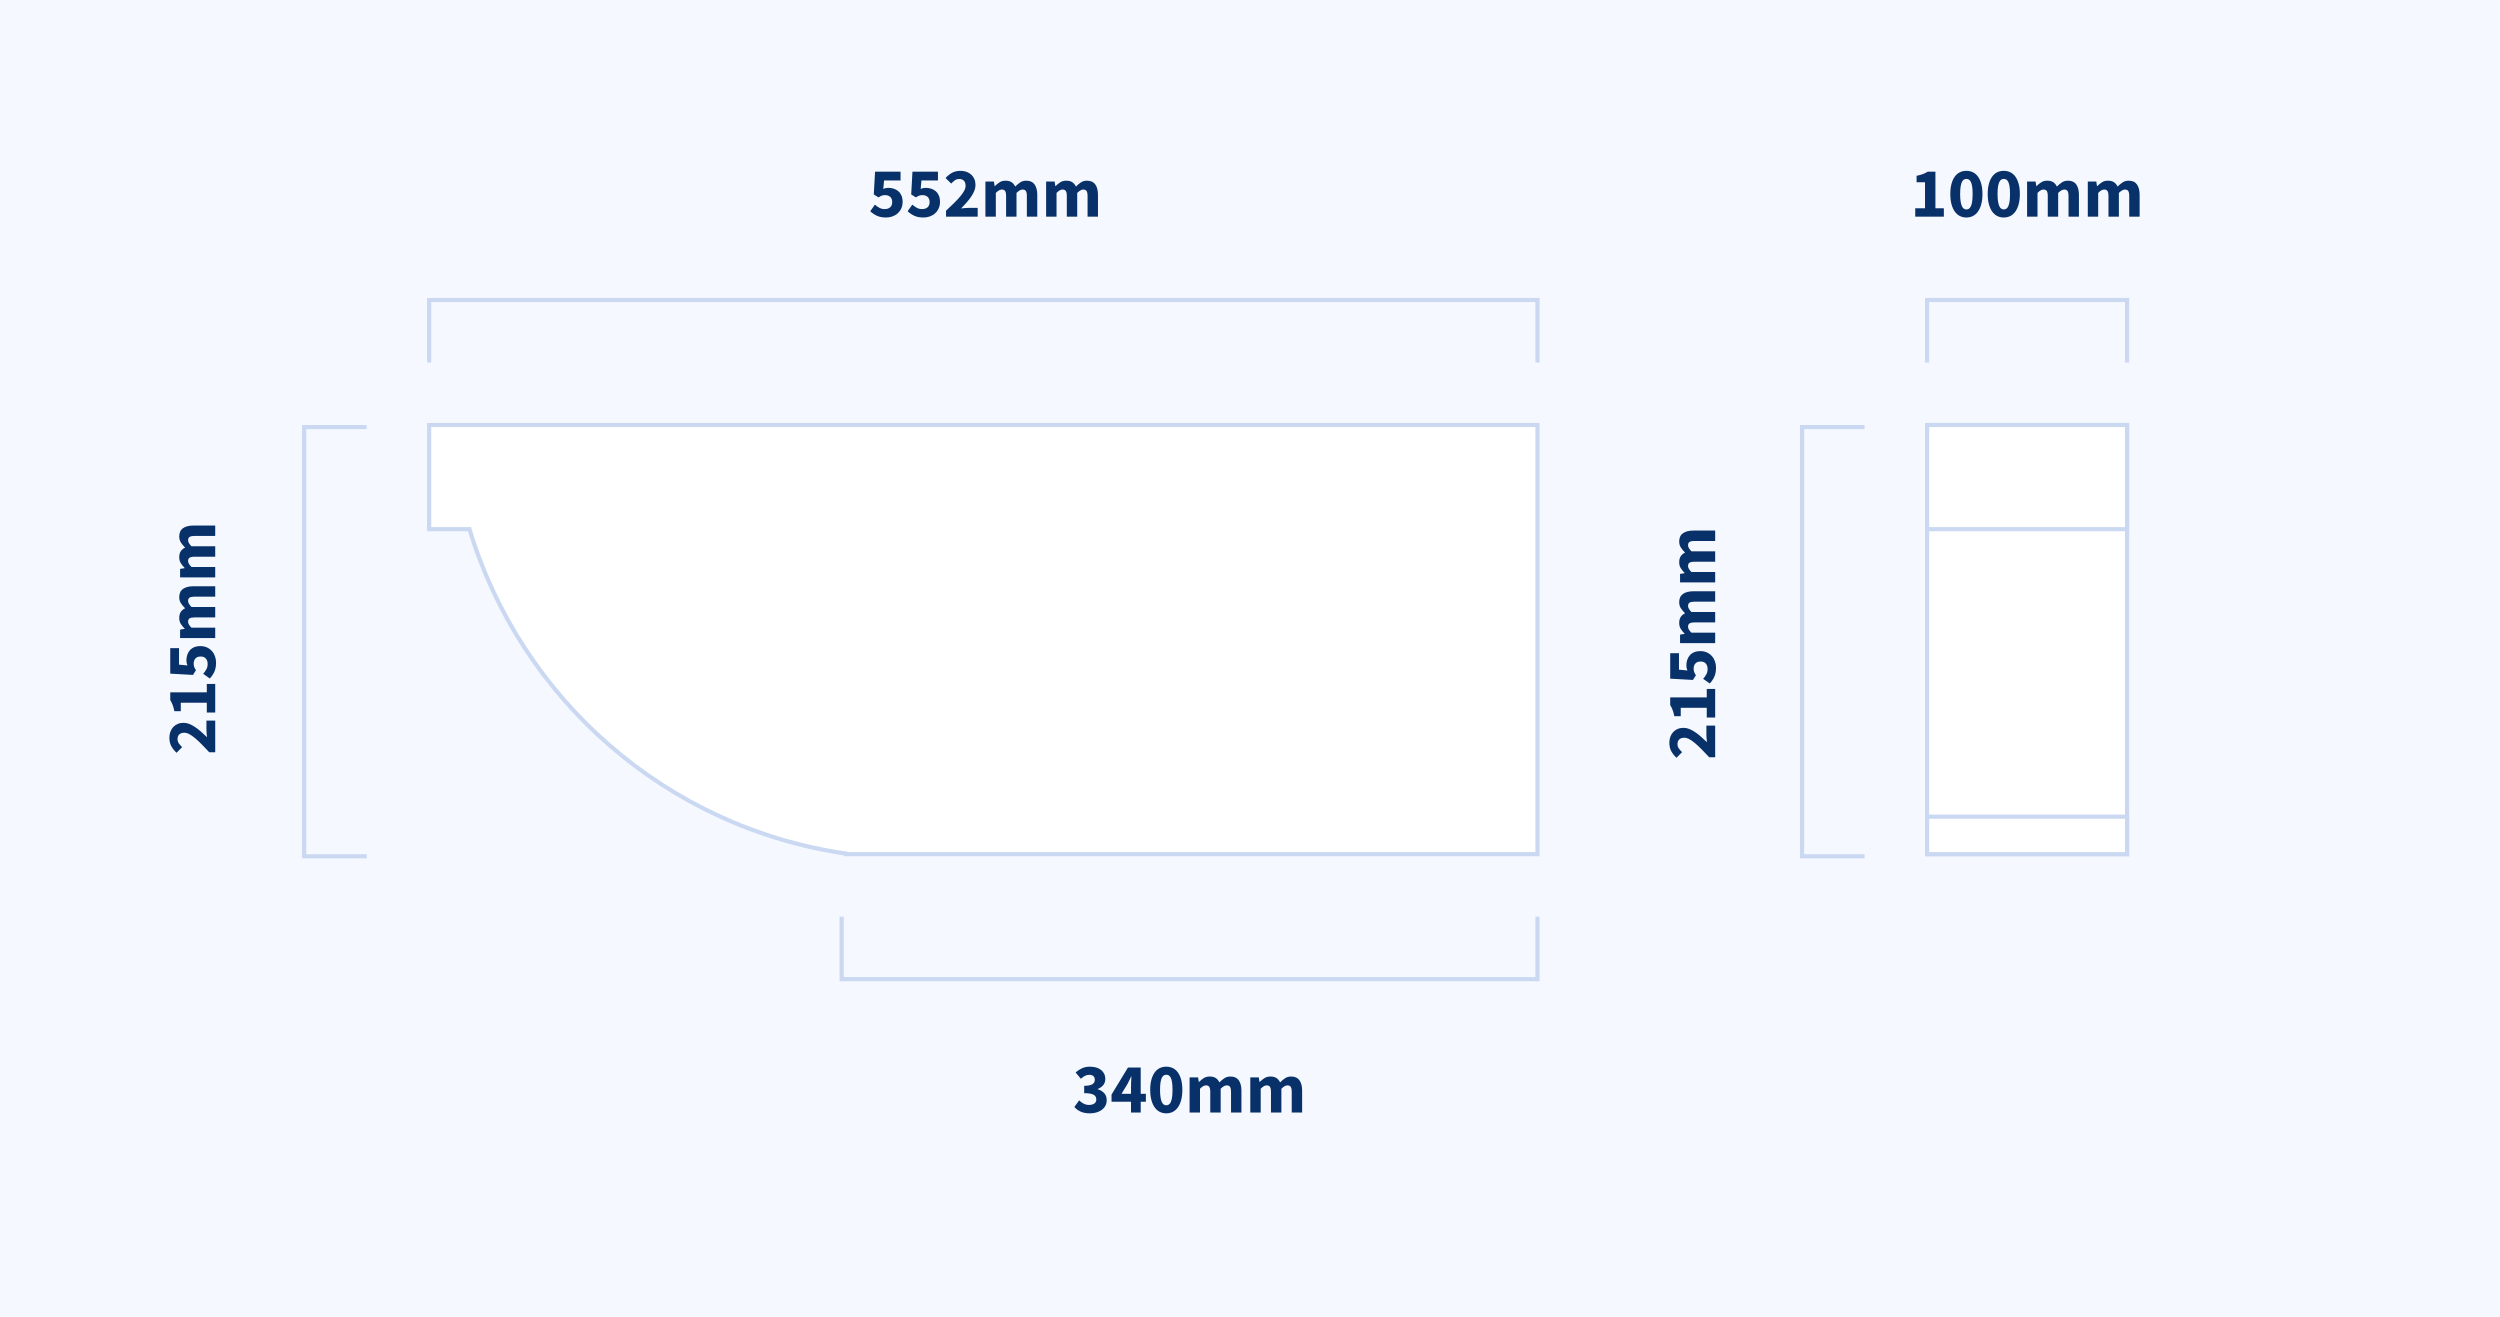 <?xml version="1.0" encoding="UTF-8"?>
<svg width="600px" height="316px" viewBox="0 0 600 316" version="1.1" xmlns="http://www.w3.org/2000/svg" xmlns:xlink="http://www.w3.org/1999/xlink">
    <title>corbels/A120</title>
    <g id="corbels/A120" stroke="none" stroke-width="1" fill="none" fill-rule="evenodd">
        <rect fill="#F5F9FF" x="0" y="0" width="600" height="316"></rect>
        <g id="Group-3" transform="translate(432.5, 35)">
            <g id="Group-2" transform="translate(30, 67)" fill="#FFFFFF" stroke="#CBD8F2">
                <rect id="Rectangle" x="0" y="0" width="48" height="103"></rect>
                <rect id="Rectangle" x="0" y="0" width="48" height="25"></rect>
                <rect id="Rectangle" x="0" y="94" width="48" height="9"></rect>
            </g>
            <polyline id="Rectangle-Copy-2" stroke="#CBD8F2" transform="translate(7.5, 119) rotate(-90) translate(-7.5, -119) " points="-44 126.5 -44 111.5 59 111.5 59 126.5"></polyline>
            <polyline id="Rectangle-Copy-2" stroke="#CBD8F2" transform="translate(54, 44.5) rotate(-360) translate(-54, -44.5) " points="30 52 30 37 78 37 78 52"></polyline>
            <path d="M34.025,17 L34.025,14.977 L32.002,14.977 L32.002,6.205 L30.166,6.205 C29.781,6.432 29.384,6.624 28.976,6.783 C28.568,6.942 28.069,7.078 27.48,7.191 L27.48,7.191 L27.48,8.738 L29.503,8.738 L29.503,14.977 L27.157,14.977 L27.157,17 L34.025,17 Z M39.431,17.204 C40.009,17.204 40.536,17.082 41.012,16.838 C41.488,16.595 41.893,16.235 42.227,15.759 C42.562,15.283 42.822,14.694 43.01,13.991 C43.197,13.288 43.29,12.478 43.29,11.56 C43.29,10.642 43.197,9.837 43.01,9.146 C42.822,8.455 42.562,7.874 42.227,7.404 C41.893,6.933 41.488,6.582 41.012,6.349 C40.536,6.117 40.009,6.001 39.431,6.001 C38.853,6.001 38.326,6.117 37.85,6.349 C37.374,6.582 36.969,6.933 36.635,7.404 C36.3,7.874 36.039,8.455 35.852,9.146 C35.666,9.837 35.572,10.642 35.572,11.56 C35.572,12.478 35.666,13.288 35.852,13.991 C36.039,14.694 36.3,15.283 36.635,15.759 C36.969,16.235 37.374,16.595 37.85,16.838 C38.326,17.082 38.853,17.204 39.431,17.204 Z M39.431,15.266 C39.227,15.266 39.034,15.212 38.853,15.104 C38.672,14.997 38.513,14.801 38.377,14.518 C38.241,14.235 38.133,13.855 38.054,13.379 C37.975,12.903 37.935,12.297 37.935,11.56 C37.935,10.823 37.975,10.22 38.054,9.749 C38.133,9.279 38.241,8.911 38.377,8.645 C38.513,8.378 38.672,8.194 38.853,8.092 C39.034,7.99 39.227,7.939 39.431,7.939 C39.646,7.939 39.845,7.99 40.026,8.092 C40.207,8.194 40.366,8.378 40.502,8.645 C40.638,8.911 40.743,9.279 40.816,9.749 C40.89,10.22 40.927,10.823 40.927,11.56 C40.927,12.297 40.89,12.903 40.816,13.379 C40.743,13.855 40.638,14.235 40.502,14.518 C40.366,14.801 40.207,14.997 40.026,15.104 C39.845,15.212 39.646,15.266 39.431,15.266 Z M48.407,17.204 C48.985,17.204 49.512,17.082 49.988,16.838 C50.464,16.595 50.869,16.235 51.203,15.759 C51.538,15.283 51.798,14.694 51.986,13.991 C52.172,13.288 52.266,12.478 52.266,11.56 C52.266,10.642 52.172,9.837 51.986,9.146 C51.798,8.455 51.538,7.874 51.203,7.404 C50.869,6.933 50.464,6.582 49.988,6.349 C49.512,6.117 48.985,6.001 48.407,6.001 C47.829,6.001 47.302,6.117 46.826,6.349 C46.35,6.582 45.945,6.933 45.611,7.404 C45.276,7.874 45.016,8.455 44.828,9.146 C44.642,9.837 44.548,10.642 44.548,11.56 C44.548,12.478 44.642,13.288 44.828,13.991 C45.016,14.694 45.276,15.283 45.611,15.759 C45.945,16.235 46.35,16.595 46.826,16.838 C47.302,17.082 47.829,17.204 48.407,17.204 Z M48.407,15.266 C48.203,15.266 48.01,15.212 47.829,15.104 C47.648,14.997 47.489,14.801 47.353,14.518 C47.217,14.235 47.109,13.855 47.03,13.379 C46.951,12.903 46.911,12.297 46.911,11.56 C46.911,10.823 46.951,10.22 47.03,9.749 C47.109,9.279 47.217,8.911 47.353,8.645 C47.489,8.378 47.648,8.194 47.829,8.092 C48.01,7.99 48.203,7.939 48.407,7.939 C48.622,7.939 48.821,7.99 49.002,8.092 C49.183,8.194 49.342,8.378 49.478,8.645 C49.614,8.911 49.719,9.279 49.792,9.749 C49.866,10.22 49.903,10.823 49.903,11.56 C49.903,12.297 49.866,12.903 49.792,13.379 C49.719,13.855 49.614,14.235 49.478,14.518 C49.342,14.801 49.183,14.997 49.002,15.104 C48.821,15.212 48.622,15.266 48.407,15.266 Z M56.499,17 L56.499,11.305 C57.02,10.761 57.496,10.489 57.927,10.489 C58.29,10.489 58.553,10.602 58.718,10.829 C58.882,11.056 58.964,11.475 58.964,12.087 L58.964,12.087 L58.964,17 L61.463,17 L61.463,11.305 C62.007,10.761 62.489,10.489 62.908,10.489 C63.271,10.489 63.534,10.602 63.699,10.829 C63.863,11.056 63.945,11.475 63.945,12.087 L63.945,12.087 L63.945,17 L66.444,17 L66.444,11.764 C66.444,10.71 66.231,9.88 65.806,9.274 C65.382,8.667 64.716,8.364 63.809,8.364 C63.242,8.364 62.752,8.503 62.339,8.78 C61.925,9.058 61.531,9.39 61.157,9.775 C60.942,9.322 60.65,8.973 60.282,8.729 C59.913,8.486 59.429,8.364 58.828,8.364 C58.273,8.364 57.797,8.492 57.4,8.746 C57.003,9.002 56.629,9.305 56.278,9.656 L56.278,9.656 L56.21,9.656 L56.04,8.568 L54,8.568 L54,17 L56.499,17 Z M71.068,17 L71.068,11.305 C71.589,10.761 72.065,10.489 72.496,10.489 C72.859,10.489 73.122,10.602 73.287,10.829 C73.451,11.056 73.533,11.475 73.533,12.087 L73.533,12.087 L73.533,17 L76.032,17 L76.032,11.305 C76.576,10.761 77.058,10.489 77.477,10.489 C77.84,10.489 78.103,10.602 78.267,10.829 C78.432,11.056 78.514,11.475 78.514,12.087 L78.514,12.087 L78.514,17 L81.013,17 L81.013,11.764 C81.013,10.71 80.8,9.88 80.376,9.274 C79.951,8.667 79.285,8.364 78.378,8.364 C77.811,8.364 77.321,8.503 76.907,8.78 C76.494,9.058 76.1,9.39 75.726,9.775 C75.511,9.322 75.219,8.973 74.85,8.729 C74.482,8.486 73.998,8.364 73.397,8.364 C72.842,8.364 72.366,8.492 71.969,8.746 C71.572,9.002 71.198,9.305 70.847,9.656 L70.847,9.656 L70.779,9.656 L70.609,8.568 L68.569,8.568 L68.569,17 L71.068,17 Z" id="100mm" fill="#093169" fill-rule="nonzero"></path>
        </g>
        <path d="M386.695,160 L386.695,157.892 L384.519,157.892 C384.258,157.892 383.961,157.906 383.627,157.935 C383.292,157.963 382.989,157.994 382.717,158.028 C383.159,157.575 383.587,157.113 384,156.643 C384.414,156.172 384.783,155.702 385.106,155.232 C385.428,154.761 385.686,154.291 385.879,153.821 C386.072,153.35 386.168,152.888 386.168,152.435 C386.168,151.914 386.083,151.443 385.913,151.024 C385.743,150.605 385.499,150.245 385.182,149.945 C384.865,149.644 384.488,149.412 384.051,149.248 C383.615,149.083 383.131,149.001 382.598,149.001 C381.827,149.001 381.164,149.145 380.609,149.435 C380.054,149.724 379.51,150.151 378.977,150.718 L378.977,150.718 L380.337,152.061 C380.609,151.766 380.898,151.508 381.204,151.287 C381.51,151.066 381.861,150.956 382.258,150.956 C382.734,150.956 383.108,151.095 383.38,151.373 C383.652,151.65 383.788,152.055 383.788,152.588 C383.788,152.973 383.672,153.379 383.44,153.804 C383.207,154.228 382.884,154.688 382.471,155.18 C382.057,155.673 381.564,156.201 380.991,156.762 C380.419,157.322 379.787,157.926 379.096,158.572 L379.096,158.572 L379.096,160 L386.695,160 Z M395.501,160 L395.501,157.977 L393.478,157.977 L393.478,149.205 L391.642,149.205 C391.257,149.432 390.86,149.624 390.452,149.783 C390.044,149.942 389.545,150.078 388.956,150.191 L388.956,150.191 L388.956,151.738 L390.979,151.738 L390.979,157.977 L388.633,157.977 L388.633,160 L395.501,160 Z M400.618,160.204 C401.139,160.204 401.641,160.119 402.123,159.949 C402.604,159.779 403.026,159.532 403.389,159.209 C403.752,158.887 404.041,158.493 404.256,158.028 C404.471,157.563 404.579,157.031 404.579,156.43 C404.579,155.852 404.488,155.353 404.307,154.934 C404.126,154.515 403.876,154.169 403.559,153.897 C403.242,153.625 402.876,153.421 402.462,153.285 C402.049,153.149 401.61,153.081 401.145,153.081 C400.918,153.081 400.712,153.101 400.524,153.141 C400.337,153.18 400.142,153.245 399.938,153.336 L399.938,153.336 L400.125,151.313 L404.086,151.313 L404.086,149.205 L397.966,149.205 L397.66,154.662 L398.782,155.376 C398.941,155.274 399.085,155.189 399.216,155.121 C399.346,155.053 399.471,154.996 399.589,154.951 C399.709,154.906 399.83,154.875 399.955,154.857 C400.08,154.84 400.221,154.832 400.38,154.832 C400.89,154.832 401.301,154.974 401.613,155.257 C401.924,155.54 402.08,155.954 402.08,156.498 C402.08,157.053 401.916,157.473 401.587,157.756 C401.258,158.039 400.816,158.181 400.261,158.181 C399.796,158.181 399.374,158.076 398.995,157.867 C398.615,157.657 398.261,157.405 397.932,157.11 L397.932,157.11 L396.81,158.691 C397.241,159.122 397.762,159.482 398.374,159.77 C398.986,160.06 399.734,160.204 400.618,160.204 Z M408.999,160 L408.999,154.305 C409.52,153.761 409.996,153.489 410.427,153.489 C410.79,153.489 411.053,153.602 411.217,153.829 C411.382,154.056 411.464,154.475 411.464,155.087 L411.464,155.087 L411.464,160 L413.963,160 L413.963,154.305 C414.507,153.761 414.989,153.489 415.408,153.489 C415.771,153.489 416.034,153.602 416.199,153.829 C416.363,154.056 416.445,154.475 416.445,155.087 L416.445,155.087 L416.445,160 L418.944,160 L418.944,154.764 C418.944,153.71 418.731,152.88 418.307,152.274 C417.882,151.667 417.216,151.364 416.309,151.364 C415.742,151.364 415.252,151.503 414.839,151.78 C414.425,152.058 414.031,152.39 413.657,152.775 C413.442,152.322 413.15,151.973 412.781,151.73 C412.413,151.486 411.929,151.364 411.328,151.364 C410.773,151.364 410.297,151.492 409.9,151.746 C409.503,152.001 409.129,152.305 408.778,152.656 L408.778,152.656 L408.71,152.656 L408.54,151.568 L406.5,151.568 L406.5,160 L408.999,160 Z M423.568,160 L423.568,154.305 C424.089,153.761 424.565,153.489 424.996,153.489 C425.359,153.489 425.622,153.602 425.786,153.829 C425.951,154.056 426.033,154.475 426.033,155.087 L426.033,155.087 L426.033,160 L428.532,160 L428.532,154.305 C429.076,153.761 429.558,153.489 429.977,153.489 C430.34,153.489 430.603,153.602 430.767,153.829 C430.932,154.056 431.014,154.475 431.014,155.087 L431.014,155.087 L431.014,160 L433.513,160 L433.513,154.764 C433.513,153.71 433.3,152.88 432.875,152.274 C432.45,151.667 431.785,151.364 430.878,151.364 C430.311,151.364 429.821,151.503 429.408,151.78 C428.994,152.058 428.6,152.39 428.226,152.775 C428.011,152.322 427.719,151.973 427.351,151.73 C426.982,151.486 426.498,151.364 425.897,151.364 C425.342,151.364 424.866,151.492 424.469,151.746 C424.072,152.001 423.698,152.305 423.347,152.656 L423.347,152.656 L423.279,152.656 L423.109,151.568 L421.069,151.568 L421.069,160 L423.568,160 Z" id="215mm" fill="#093169" fill-rule="nonzero" transform="translate(406.245, 154.602) rotate(-90) translate(-406.245, -154.602) "></path>
        <path d="M203,205 L203,204.855 C159.975,198.644 124.932,167.755 112.682,127.001 L103,127 L103,102.001 L369,102.001 L369,205 L203,205 Z" id="Combined-Shape" stroke="#CBD8F2" fill="#FFFFFF"></path>
        <polyline id="Rectangle-Copy-2" stroke="#CBD8F2" transform="translate(236, 79.5) rotate(-360) translate(-236, -79.5) " points="103 87 103 72 369 72 369 87"></polyline>
        <g id="Group" transform="translate(61.5, 154) rotate(-180) translate(-61.5, -154) translate(35, 102)">
            <polyline id="Rectangle-Copy-2" stroke="#CBD8F2" transform="translate(7.5, 52) rotate(-270) translate(-7.5, -52) " points="-44 59.5 -44 44.5 59 44.5 59 59.5"></polyline>
            <path d="M22.195,58 L22.195,55.892 L20.019,55.892 C19.758,55.892 19.461,55.906 19.127,55.934 C18.792,55.963 18.489,55.994 18.217,56.028 C18.659,55.575 19.087,55.113 19.5,54.642 C19.914,54.172 20.282,53.702 20.605,53.231 C20.928,52.761 21.186,52.291 21.379,51.821 C21.572,51.35 21.668,50.888 21.668,50.435 C21.668,49.914 21.583,49.443 21.413,49.024 C21.243,48.605 20.999,48.245 20.682,47.944 C20.365,47.644 19.988,47.412 19.552,47.248 C19.115,47.083 18.631,47.001 18.098,47.001 C17.327,47.001 16.664,47.145 16.109,47.434 C15.554,47.724 15.01,48.151 14.477,48.718 L14.477,48.718 L15.837,50.061 C16.109,49.766 16.398,49.508 16.704,49.288 C17.01,49.066 17.361,48.956 17.758,48.956 C18.234,48.956 18.608,49.095 18.88,49.373 C19.152,49.65 19.288,50.055 19.288,50.588 C19.288,50.973 19.172,51.379 18.939,51.803 C18.707,52.228 18.384,52.688 17.971,53.181 C17.557,53.673 17.064,54.2 16.491,54.761 C15.919,55.322 15.287,55.926 14.596,56.572 L14.596,56.572 L14.596,58 L22.195,58 Z M31.001,58 L31.001,55.977 L28.978,55.977 L28.978,47.205 L27.142,47.205 C26.757,47.432 26.36,47.624 25.952,47.783 C25.544,47.942 25.045,48.078 24.456,48.191 L24.456,48.191 L24.456,49.738 L26.479,49.738 L26.479,55.977 L24.133,55.977 L24.133,58 L31.001,58 Z M36.118,58.204 C36.639,58.204 37.141,58.119 37.623,57.949 C38.104,57.779 38.526,57.532 38.889,57.209 C39.252,56.886 39.541,56.493 39.756,56.028 C39.971,55.563 40.079,55.031 40.079,54.43 C40.079,53.852 39.988,53.353 39.807,52.934 C39.626,52.515 39.376,52.169 39.059,51.897 C38.742,51.625 38.376,51.421 37.962,51.285 C37.549,51.149 37.11,51.081 36.645,51.081 C36.418,51.081 36.212,51.101 36.025,51.141 C35.837,51.18 35.642,51.245 35.438,51.336 L35.438,51.336 L35.625,49.313 L39.586,49.313 L39.586,47.205 L33.466,47.205 L33.16,52.662 L34.282,53.376 C34.441,53.274 34.585,53.189 34.715,53.121 C34.846,53.053 34.971,52.996 35.09,52.951 C35.209,52.906 35.33,52.874 35.455,52.858 C35.58,52.84 35.721,52.832 35.88,52.832 C36.39,52.832 36.801,52.974 37.112,53.257 C37.424,53.54 37.58,53.954 37.58,54.498 C37.58,55.053 37.416,55.473 37.087,55.756 C36.758,56.039 36.316,56.181 35.761,56.181 C35.296,56.181 34.874,56.076 34.495,55.867 C34.115,55.657 33.761,55.405 33.432,55.11 L33.432,55.11 L32.31,56.691 C32.741,57.122 33.262,57.481 33.874,57.77 C34.486,58.059 35.234,58.204 36.118,58.204 Z M44.499,58 L44.499,52.305 C45.02,51.761 45.496,51.489 45.927,51.489 C46.29,51.489 46.553,51.602 46.718,51.829 C46.882,52.056 46.964,52.475 46.964,53.087 L46.964,53.087 L46.964,58 L49.463,58 L49.463,52.305 C50.007,51.761 50.489,51.489 50.908,51.489 C51.271,51.489 51.534,51.602 51.699,51.829 C51.863,52.056 51.945,52.475 51.945,53.087 L51.945,53.087 L51.945,58 L54.444,58 L54.444,52.764 C54.444,51.71 54.231,50.88 53.806,50.273 C53.382,49.667 52.716,49.364 51.809,49.364 C51.242,49.364 50.752,49.503 50.339,49.781 C49.925,50.058 49.531,50.39 49.157,50.775 C48.942,50.322 48.65,49.973 48.282,49.73 C47.913,49.486 47.429,49.364 46.828,49.364 C46.273,49.364 45.797,49.492 45.4,49.746 C45.003,50.002 44.629,50.305 44.278,50.656 L44.278,50.656 L44.21,50.656 L44.04,49.568 L42,49.568 L42,58 L44.499,58 Z M59.068,58 L59.068,52.305 C59.589,51.761 60.065,51.489 60.496,51.489 C60.859,51.489 61.122,51.602 61.286,51.829 C61.451,52.056 61.533,52.475 61.533,53.087 L61.533,53.087 L61.533,58 L64.032,58 L64.032,52.305 C64.576,51.761 65.058,51.489 65.477,51.489 C65.84,51.489 66.103,51.602 66.267,51.829 C66.432,52.056 66.514,52.475 66.514,53.087 L66.514,53.087 L66.514,58 L69.013,58 L69.013,52.764 C69.013,51.71 68.8,50.88 68.376,50.273 C67.951,49.667 67.285,49.364 66.378,49.364 C65.811,49.364 65.321,49.503 64.907,49.781 C64.494,50.058 64.1,50.39 63.726,50.775 C63.511,50.322 63.219,49.973 62.85,49.73 C62.482,49.486 61.998,49.364 61.397,49.364 C60.842,49.364 60.366,49.492 59.969,49.746 C59.572,50.002 59.198,50.305 58.847,50.656 L58.847,50.656 L58.779,50.656 L58.609,49.568 L56.569,49.568 L56.569,58 L59.068,58 Z" id="215mm" fill="#093169" fill-rule="nonzero" transform="translate(41.745, 52.602) rotate(-270) translate(-41.745, -52.602) "></path>
        </g>
        <polyline id="Rectangle-Copy-2" stroke="#CBD8F2" transform="translate(285.5, 227.5) rotate(-180) translate(-285.5, -227.5) " points="202 235 202 220 369 220 369 235"></polyline>
        <path d="M212.666,52.204 C213.187,52.204 213.689,52.119 214.171,51.949 C214.652,51.779 215.074,51.532 215.437,51.209 C215.8,50.886 216.089,50.493 216.304,50.028 C216.519,49.563 216.627,49.031 216.627,48.43 C216.627,47.852 216.536,47.353 216.355,46.934 C216.174,46.515 215.924,46.169 215.607,45.897 C215.29,45.625 214.924,45.421 214.511,45.285 C214.097,45.149 213.658,45.081 213.193,45.081 C212.966,45.081 212.76,45.101 212.572,45.141 C212.386,45.18 212.19,45.245 211.986,45.336 L211.986,45.336 L212.173,43.313 L216.134,43.313 L216.134,41.205 L210.014,41.205 L209.708,46.662 L210.83,47.376 C210.989,47.274 211.133,47.189 211.263,47.121 C211.394,47.053 211.518,46.996 211.637,46.951 C211.756,46.906 211.878,46.874 212.003,46.858 C212.128,46.84 212.269,46.832 212.428,46.832 C212.938,46.832 213.349,46.974 213.661,47.257 C213.972,47.54 214.128,47.954 214.128,48.498 C214.128,49.053 213.964,49.473 213.635,49.756 C213.306,50.039 212.864,50.181 212.309,50.181 C211.844,50.181 211.422,50.076 211.042,49.867 C210.663,49.657 210.309,49.405 209.98,49.11 L209.98,49.11 L208.858,50.691 C209.289,51.122 209.81,51.481 210.422,51.77 C211.034,52.059 211.782,52.204 212.666,52.204 Z M221.642,52.204 C222.163,52.204 222.665,52.119 223.147,51.949 C223.628,51.779 224.05,51.532 224.413,51.209 C224.776,50.886 225.065,50.493 225.28,50.028 C225.495,49.563 225.603,49.031 225.603,48.43 C225.603,47.852 225.512,47.353 225.331,46.934 C225.15,46.515 224.9,46.169 224.583,45.897 C224.266,45.625 223.9,45.421 223.487,45.285 C223.073,45.149 222.634,45.081 222.169,45.081 C221.942,45.081 221.736,45.101 221.548,45.141 C221.362,45.18 221.166,45.245 220.962,45.336 L220.962,45.336 L221.149,43.313 L225.11,43.313 L225.11,41.205 L218.99,41.205 L218.684,46.662 L219.806,47.376 C219.965,47.274 220.109,47.189 220.239,47.121 C220.37,47.053 220.494,46.996 220.613,46.951 C220.732,46.906 220.854,46.874 220.979,46.858 C221.104,46.84 221.245,46.832 221.404,46.832 C221.914,46.832 222.325,46.974 222.637,47.257 C222.948,47.54 223.104,47.954 223.104,48.498 C223.104,49.053 222.94,49.473 222.611,49.756 C222.282,50.039 221.84,50.181 221.285,50.181 C220.82,50.181 220.398,50.076 220.018,49.867 C219.639,49.657 219.285,49.405 218.956,49.11 L218.956,49.11 L217.834,50.691 C218.265,51.122 218.786,51.481 219.398,51.77 C220.01,52.059 220.758,52.204 221.642,52.204 Z M234.647,52 L234.647,49.892 L232.471,49.892 C232.21,49.892 231.913,49.906 231.578,49.934 C231.244,49.963 230.941,49.994 230.669,50.028 C231.111,49.575 231.539,49.113 231.952,48.642 C232.366,48.172 232.734,47.702 233.058,47.231 C233.381,46.761 233.638,46.291 233.831,45.821 C234.024,45.35 234.12,44.888 234.12,44.435 C234.12,43.914 234.035,43.443 233.865,43.024 C233.695,42.605 233.451,42.245 233.134,41.944 C232.817,41.644 232.44,41.412 232.004,41.248 C231.567,41.083 231.083,41.001 230.55,41.001 C229.779,41.001 229.116,41.145 228.561,41.434 C228.006,41.724 227.462,42.151 226.929,42.718 L226.929,42.718 L228.289,44.061 C228.561,43.766 228.85,43.508 229.156,43.288 C229.462,43.066 229.813,42.956 230.21,42.956 C230.686,42.956 231.06,43.095 231.332,43.373 C231.604,43.65 231.74,44.055 231.74,44.588 C231.74,44.973 231.624,45.379 231.392,45.803 C231.159,46.228 230.836,46.688 230.423,47.181 C230.009,47.673 229.516,48.2 228.944,48.761 C228.371,49.322 227.739,49.926 227.048,50.572 L227.048,50.572 L227.048,52 L234.647,52 Z M238.999,52 L238.999,46.305 C239.52,45.761 239.996,45.489 240.427,45.489 C240.79,45.489 241.053,45.602 241.218,45.829 C241.382,46.056 241.464,46.475 241.464,47.087 L241.464,47.087 L241.464,52 L243.963,52 L243.963,46.305 C244.507,45.761 244.989,45.489 245.408,45.489 C245.771,45.489 246.034,45.602 246.198,45.829 C246.363,46.056 246.445,46.475 246.445,47.087 L246.445,47.087 L246.445,52 L248.944,52 L248.944,46.764 C248.944,45.71 248.732,44.88 248.306,44.273 C247.881,43.667 247.216,43.364 246.309,43.364 C245.742,43.364 245.252,43.503 244.839,43.781 C244.425,44.058 244.031,44.39 243.657,44.775 C243.442,44.322 243.15,43.973 242.781,43.73 C242.413,43.486 241.929,43.364 241.328,43.364 C240.773,43.364 240.297,43.492 239.9,43.746 C239.503,44.002 239.129,44.305 238.778,44.656 L238.778,44.656 L238.71,44.656 L238.54,43.568 L236.5,43.568 L236.5,52 L238.999,52 Z M253.568,52 L253.568,46.305 C254.089,45.761 254.565,45.489 254.996,45.489 C255.359,45.489 255.622,45.602 255.786,45.829 C255.951,46.056 256.033,46.475 256.033,47.087 L256.033,47.087 L256.033,52 L258.532,52 L258.532,46.305 C259.076,45.761 259.558,45.489 259.977,45.489 C260.34,45.489 260.603,45.602 260.767,45.829 C260.932,46.056 261.014,46.475 261.014,47.087 L261.014,47.087 L261.014,52 L263.513,52 L263.513,46.764 C263.513,45.71 263.3,44.88 262.875,44.273 C262.45,43.667 261.785,43.364 260.878,43.364 C260.311,43.364 259.821,43.503 259.408,43.781 C258.994,44.058 258.6,44.39 258.226,44.775 C258.011,44.322 257.719,43.973 257.351,43.73 C256.982,43.486 256.498,43.364 255.897,43.364 C255.342,43.364 254.866,43.492 254.469,43.746 C254.072,44.002 253.698,44.305 253.347,44.656 L253.347,44.656 L253.279,44.656 L253.109,43.568 L251.069,43.568 L251.069,52 L253.568,52 Z" id="552mm" fill="#093169" fill-rule="nonzero"></path>
        <path d="M261.598,267.204 C262.142,267.204 262.658,267.133 263.145,266.991 C263.632,266.85 264.057,266.646 264.42,266.38 C264.783,266.113 265.072,265.784 265.287,265.394 C265.502,265.002 265.61,264.558 265.61,264.059 C265.61,263.356 265.409,262.787 265.007,262.351 C264.604,261.914 264.091,261.605 263.468,261.424 L263.468,261.424 L263.468,261.356 C264.046,261.107 264.491,260.786 264.803,260.396 C265.114,260.005 265.27,259.526 265.27,258.959 C265.27,258.483 265.179,258.064 264.998,257.701 C264.817,257.338 264.565,257.029 264.241,256.774 C263.918,256.519 263.527,256.327 263.068,256.197 C262.61,256.066 262.102,256.001 261.547,256.001 C260.878,256.001 260.269,256.123 259.719,256.366 C259.17,256.61 258.646,256.947 258.147,257.378 L258.147,257.378 L259.405,258.908 C259.745,258.613 260.071,258.381 260.382,258.211 C260.694,258.041 261.043,257.956 261.428,257.956 C261.859,257.956 262.187,258.061 262.414,258.271 C262.641,258.48 262.754,258.772 262.754,259.146 C262.754,259.361 262.712,259.557 262.627,259.733 C262.541,259.908 262.4,260.061 262.202,260.192 C262.003,260.322 261.743,260.421 261.42,260.489 C261.096,260.557 260.691,260.591 260.204,260.591 L260.204,260.591 L260.204,262.359 C260.793,262.359 261.275,262.396 261.649,262.469 C262.023,262.543 262.318,262.645 262.533,262.776 C262.748,262.906 262.899,263.067 262.983,263.26 C263.068,263.453 263.111,263.668 263.111,263.906 C263.111,264.314 262.952,264.628 262.635,264.849 C262.318,265.07 261.893,265.181 261.36,265.181 C260.895,265.181 260.467,265.079 260.077,264.875 C259.685,264.671 259.326,264.41 258.997,264.093 L258.997,264.093 L257.841,265.674 C258.238,266.139 258.742,266.51 259.354,266.788 C259.966,267.065 260.714,267.204 261.598,267.204 Z M273.77,267 L273.77,264.416 L275.011,264.416 L275.011,262.512 L273.77,262.512 L273.77,256.205 L270.71,256.205 L266.766,262.699 L266.766,264.416 L271.441,264.416 L271.441,267 L273.77,267 Z M271.441,262.512 L269.163,262.512 L270.591,260.166 C270.75,259.86 270.903,259.554 271.05,259.248 C271.197,258.942 271.339,258.642 271.475,258.347 L271.475,258.347 L271.543,258.347 C271.52,258.687 271.498,259.087 271.475,259.546 C271.452,260.005 271.441,260.41 271.441,260.761 L271.441,260.761 L271.441,262.512 Z M279.907,267.204 C280.485,267.204 281.012,267.082 281.488,266.839 C281.964,266.595 282.369,266.235 282.704,265.759 C283.038,265.283 283.298,264.694 283.486,263.991 C283.673,263.288 283.766,262.478 283.766,261.56 C283.766,260.642 283.673,259.837 283.486,259.146 C283.298,258.455 283.038,257.874 282.704,257.404 C282.369,256.933 281.964,256.582 281.488,256.349 C281.012,256.117 280.485,256.001 279.907,256.001 C279.329,256.001 278.802,256.117 278.326,256.349 C277.85,256.582 277.445,256.933 277.111,257.404 C276.776,257.874 276.515,258.455 276.329,259.146 C276.142,259.837 276.048,260.642 276.048,261.56 C276.048,262.478 276.142,263.288 276.329,263.991 C276.515,264.694 276.776,265.283 277.111,265.759 C277.445,266.235 277.85,266.595 278.326,266.839 C278.802,267.082 279.329,267.204 279.907,267.204 Z M279.907,265.266 C279.703,265.266 279.51,265.212 279.329,265.104 C279.148,264.997 278.989,264.801 278.853,264.518 C278.717,264.235 278.609,263.855 278.53,263.379 C278.451,262.903 278.411,262.297 278.411,261.56 C278.411,260.823 278.451,260.22 278.53,259.75 C278.609,259.279 278.717,258.911 278.853,258.644 C278.989,258.378 279.148,258.194 279.329,258.092 C279.51,257.99 279.703,257.939 279.907,257.939 C280.122,257.939 280.321,257.99 280.502,258.092 C280.683,258.194 280.842,258.378 280.978,258.644 C281.114,258.911 281.219,259.279 281.293,259.75 C281.366,260.22 281.403,260.823 281.403,261.56 C281.403,262.297 281.366,262.903 281.293,263.379 C281.219,263.855 281.114,264.235 280.978,264.518 C280.842,264.801 280.683,264.997 280.502,265.104 C280.321,265.212 280.122,265.266 279.907,265.266 Z M287.999,267 L287.999,261.305 C288.52,260.761 288.996,260.489 289.427,260.489 C289.79,260.489 290.053,260.602 290.217,260.829 C290.382,261.056 290.464,261.475 290.464,262.087 L290.464,262.087 L290.464,267 L292.963,267 L292.963,261.305 C293.507,260.761 293.989,260.489 294.408,260.489 C294.771,260.489 295.034,260.602 295.199,260.829 C295.363,261.056 295.445,261.475 295.445,262.087 L295.445,262.087 L295.445,267 L297.944,267 L297.944,261.764 C297.944,260.71 297.731,259.88 297.307,259.274 C296.882,258.667 296.216,258.364 295.309,258.364 C294.742,258.364 294.252,258.503 293.839,258.781 C293.425,259.058 293.031,259.39 292.657,259.775 C292.442,259.322 292.15,258.973 291.781,258.729 C291.413,258.486 290.929,258.364 290.328,258.364 C289.773,258.364 289.297,258.491 288.9,258.747 C288.503,259.002 288.129,259.305 287.778,259.656 L287.778,259.656 L287.71,259.656 L287.54,258.568 L285.5,258.568 L285.5,267 L287.999,267 Z M302.568,267 L302.568,261.305 C303.089,260.761 303.565,260.489 303.996,260.489 C304.359,260.489 304.622,260.602 304.786,260.829 C304.951,261.056 305.033,261.475 305.033,262.087 L305.033,262.087 L305.033,267 L307.532,267 L307.532,261.305 C308.076,260.761 308.558,260.489 308.977,260.489 C309.34,260.489 309.603,260.602 309.767,260.829 C309.932,261.056 310.014,261.475 310.014,262.087 L310.014,262.087 L310.014,267 L312.513,267 L312.513,261.764 C312.513,260.71 312.3,259.88 311.875,259.274 C311.45,258.667 310.785,258.364 309.878,258.364 C309.311,258.364 308.821,258.503 308.408,258.781 C307.994,259.058 307.6,259.39 307.226,259.775 C307.011,259.322 306.719,258.973 306.351,258.729 C305.982,258.486 305.498,258.364 304.897,258.364 C304.342,258.364 303.866,258.491 303.469,258.747 C303.072,259.002 302.698,259.305 302.347,259.656 L302.347,259.656 L302.279,259.656 L302.109,258.568 L300.069,258.568 L300.069,267 L302.568,267 Z" id="340mm" fill="#093169" fill-rule="nonzero"></path>
    </g>
</svg>